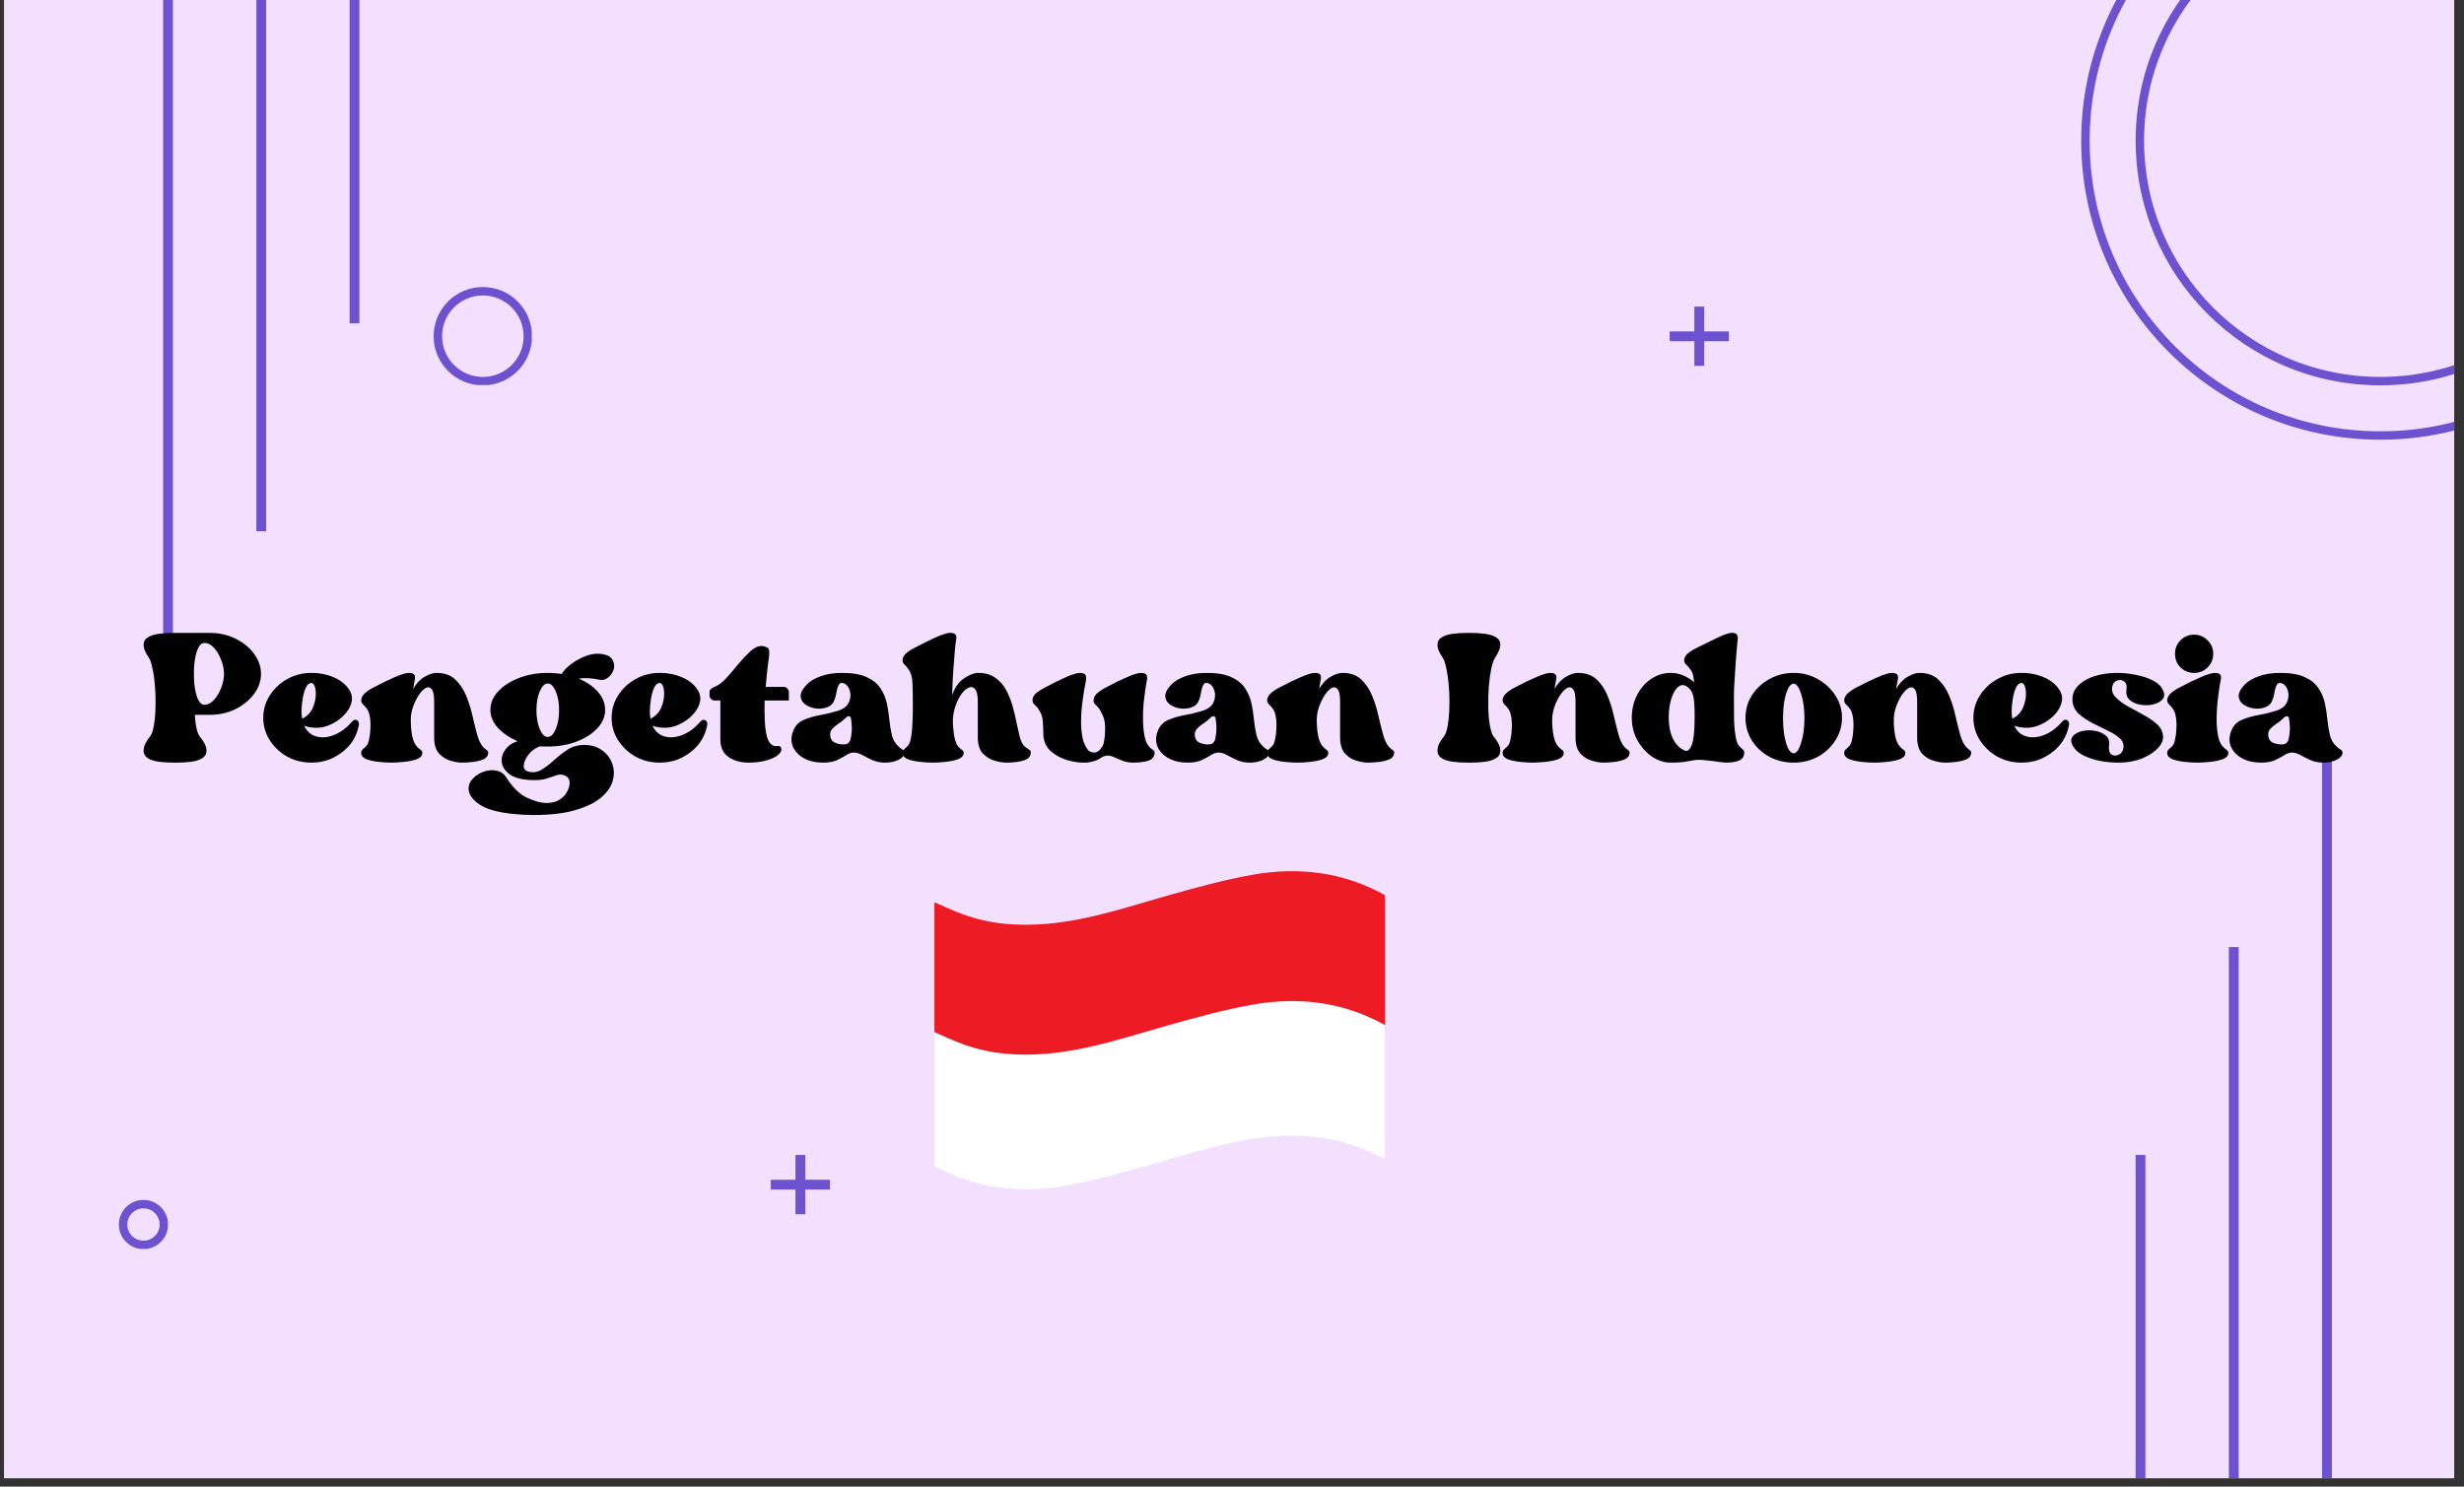 <svg xmlns="http://www.w3.org/2000/svg" xmlns:xlink="http://www.w3.org/1999/xlink" width="290" zoomAndPan="magnify" viewBox="0 0 217.5 131.25" height="175" preserveAspectRatio="xMidYMid meet" version="1.0"><rect x="0" y="0" width="217.5" height="131.25" fill="#333333" stroke="none"/><defs><g/><clipPath id="f0dfccc8a3"><path d="M 0.371 0 L 216.633 0 L 216.633 130.504 L 0.371 130.504 Z M 0.371 0 " clip-rule="nonzero"/></clipPath><clipPath id="773e0cf957"><path d="M 183.711 0 L 216.633 0 L 216.633 38.82 L 183.711 38.82 Z M 183.711 0 " clip-rule="nonzero"/></clipPath><clipPath id="8fd7224e1a"><path d="M 210.113 -13.984 C 195.531 -13.984 183.711 -2.164 183.711 12.418 C 183.711 27 195.531 38.82 210.113 38.82 C 224.699 38.82 236.52 27 236.52 12.418 C 236.52 -2.164 224.699 -13.984 210.113 -13.984 Z M 210.113 -13.984 " clip-rule="nonzero"/></clipPath><clipPath id="dc9b18ea61"><path d="M 188.516 0 L 216.633 0 L 216.633 34.02 L 188.516 34.02 Z M 188.516 0 " clip-rule="nonzero"/></clipPath><clipPath id="c9698518ea"><path d="M 210.113 -9.184 C 198.184 -9.184 188.516 0.488 188.516 12.418 C 188.516 24.348 198.184 34.02 210.113 34.02 C 222.043 34.02 231.715 24.348 231.715 12.418 C 231.715 0.488 222.043 -9.184 210.113 -9.184 Z M 210.113 -9.184 " clip-rule="nonzero"/></clipPath><clipPath id="8a28bf980d"><path d="M 38.277 25.34 L 46.938 25.34 L 46.938 33.996 L 38.277 33.996 Z M 38.277 25.34 " clip-rule="nonzero"/></clipPath><clipPath id="7516e68066"><path d="M 42.621 25.34 C 40.223 25.34 38.277 27.285 38.277 29.684 C 38.277 32.082 40.223 34.023 42.621 34.023 C 45.02 34.023 46.965 32.082 46.965 29.684 C 46.965 27.285 45.02 25.34 42.621 25.34 Z M 42.621 25.34 " clip-rule="nonzero"/></clipPath><clipPath id="c44e25b580"><path d="M 188 101 L 190 101 L 190 130.504 L 188 130.504 Z M 188 101 " clip-rule="nonzero"/></clipPath><clipPath id="5217b99853"><path d="M 196 83 L 198 83 L 198 130.504 L 196 130.504 Z M 196 83 " clip-rule="nonzero"/></clipPath><clipPath id="64c5cb4ec4"><path d="M 204 64 L 206 64 L 206 130.504 L 204 130.504 Z M 204 64 " clip-rule="nonzero"/></clipPath><clipPath id="50113d6743"><path d="M 10.492 105.938 L 14.82 105.938 L 14.82 110.266 L 10.492 110.266 Z M 10.492 105.938 " clip-rule="nonzero"/></clipPath><clipPath id="c268be74d5"><path d="M 12.664 105.938 C 11.465 105.938 10.492 106.91 10.492 108.109 C 10.492 109.309 11.465 110.281 12.664 110.281 C 13.863 110.281 14.836 109.309 14.836 108.109 C 14.836 106.91 13.863 105.938 12.664 105.938 Z M 12.664 105.938 " clip-rule="nonzero"/></clipPath><clipPath id="2eb2e8bb9e"><path d="M 81 76.508 L 122.246 76.508 L 122.246 94 L 81 94 Z M 81 76.508 " clip-rule="nonzero"/></clipPath><clipPath id="eb962c5077"><path d="M 81 88 L 122.246 88 L 122.246 105 L 81 105 Z M 81 88 " clip-rule="nonzero"/></clipPath><clipPath id="baf51fb26f"><path d="M 80.68 79 L 83 79 L 83 121.535 L 80.68 121.535 Z M 80.68 79 " clip-rule="nonzero"/></clipPath></defs><g clip-path="url(#f0dfccc8a3)"><path fill="#ffffff" d="M 0.371 0 L 216.633 0 L 216.633 130.504 L 0.371 130.504 Z M 0.371 0 " fill-opacity="1" fill-rule="nonzero"/><path fill="#f3e0ff" d="M 0.371 0 L 216.633 0 L 216.633 130.504 L 0.371 130.504 Z M 0.371 0 " fill-opacity="1" fill-rule="nonzero"/></g><g clip-path="url(#773e0cf957)"><g clip-path="url(#8fd7224e1a)"><path stroke-linecap="butt" transform="matrix(0.866, 0, 0, 0.866, 183.711, -13.986)" fill="none" stroke-linejoin="miter" d="M 30.494 0.002 C 13.65 0.002 -0 13.652 -0 30.492 C -0 47.332 13.65 60.983 30.494 60.983 C 47.334 60.983 60.985 47.332 60.985 30.492 C 60.985 13.652 47.334 0.002 30.494 0.002 Z M 30.494 0.002 " stroke="#6c52cf" stroke-width="1.722" stroke-opacity="1" stroke-miterlimit="4"/></g></g><g clip-path="url(#dc9b18ea61)"><g clip-path="url(#c9698518ea)"><path stroke-linecap="butt" transform="matrix(0.866, 0, 0, 0.866, 188.514, -9.183)" fill="none" stroke-linejoin="miter" d="M 24.943 -0.001 C 11.167 -0.001 0.002 11.169 0.002 24.946 C 0.002 38.722 11.167 49.892 24.943 49.892 C 38.72 49.892 49.89 38.722 49.89 24.946 C 49.89 11.169 38.72 -0.001 24.943 -0.001 Z M 24.943 -0.001 " stroke="#6c52cf" stroke-width="1.722" stroke-opacity="1" stroke-miterlimit="4"/></g></g><g clip-path="url(#8a28bf980d)"><g clip-path="url(#7516e68066)"><path stroke-linecap="butt" transform="matrix(0.866, 0, 0, 0.866, 38.279, 25.339)" fill="none" stroke-linejoin="miter" d="M 5.015 0.001 C 2.245 0.001 -0.001 2.248 -0.001 5.018 C -0.001 7.787 2.245 10.029 5.015 10.029 C 7.785 10.029 10.031 7.787 10.031 5.018 C 10.031 2.248 7.785 0.001 5.015 0.001 Z M 5.015 0.001 " stroke="#6c52cf" stroke-width="1.722" stroke-opacity="1" stroke-miterlimit="4"/></g></g><path stroke-linecap="butt" transform="matrix(0, 0.866, -0.866, 0, 15.266, -10.6)" fill="none" stroke-linejoin="miter" d="M -0.002 0.501 L 87.599 0.501 " stroke="#6c52cf" stroke-width="1" stroke-opacity="1" stroke-miterlimit="4"/><path stroke-linecap="butt" transform="matrix(0, 0.866, -0.866, 0, 23.496, -28.958)" fill="none" stroke-linejoin="miter" d="M 0.001 0.501 L 87.601 0.501 " stroke="#6c52cf" stroke-width="1" stroke-opacity="1" stroke-miterlimit="4"/><path stroke-linecap="butt" transform="matrix(0, 0.866, -0.866, 0, 31.727, -47.315)" fill="none" stroke-linejoin="miter" d="M -0.002 0.501 L 87.599 0.501 " stroke="#6c52cf" stroke-width="1" stroke-opacity="1" stroke-miterlimit="4"/><g clip-path="url(#c44e25b580)"><path stroke-linecap="butt" transform="matrix(0, 0.866, -0.866, 0, 189.377, 101.97)" fill="none" stroke-linejoin="miter" d="M -0.001 0.499 L 87.599 0.499 " stroke="#6c52cf" stroke-width="1" stroke-opacity="1" stroke-miterlimit="4"/></g><g clip-path="url(#5217b99853)"><path stroke-linecap="butt" transform="matrix(0, 0.866, -0.866, 0, 197.608, 83.612)" fill="none" stroke-linejoin="miter" d="M 0.001 0.499 L 87.602 0.499 " stroke="#6c52cf" stroke-width="1" stroke-opacity="1" stroke-miterlimit="4"/></g><g clip-path="url(#64c5cb4ec4)"><path stroke-linecap="butt" transform="matrix(0, 0.866, -0.866, 0, 205.838, 65.255)" fill="none" stroke-linejoin="miter" d="M -0.001 0.499 L 87.6 0.499 " stroke="#6c52cf" stroke-width="1" stroke-opacity="1" stroke-miterlimit="4"/></g><g clip-path="url(#50113d6743)"><g clip-path="url(#c268be74d5)"><path stroke-linecap="butt" transform="matrix(0.866, 0, 0, 0.866, 10.493, 105.937)" fill="none" stroke-linejoin="miter" d="M 2.508 0.001 C 1.123 0.001 -0.001 1.124 -0.001 2.509 C -0.001 3.894 1.123 5.017 2.508 5.017 C 3.893 5.017 5.016 3.894 5.016 2.509 C 5.016 1.124 3.893 0.001 2.508 0.001 Z M 2.508 0.001 " stroke="#6c52cf" stroke-width="1.722" stroke-opacity="1" stroke-miterlimit="4"/></g></g><path stroke-linecap="butt" transform="matrix(0, 0.866, -0.866, 0, 71.083, 101.97)" fill="none" stroke-linejoin="miter" d="M -0.002 0.502 L 6.039 0.502 " stroke="#6c52cf" stroke-width="1" stroke-opacity="1" stroke-miterlimit="4"/><path stroke-linecap="butt" transform="matrix(0.866, 0, 0, 0.866, 68.039, 104.157)" fill="none" stroke-linejoin="miter" d="M 0.001 0.5 L 6.036 0.5 " stroke="#6c52cf" stroke-width="1" stroke-opacity="1" stroke-miterlimit="4"/><path stroke-linecap="butt" transform="matrix(0, 0.866, -0.866, 0, 150.431, 27.071)" fill="none" stroke-linejoin="miter" d="M -0 0.502 L 6.04 0.502 " stroke="#6c52cf" stroke-width="1" stroke-opacity="1" stroke-miterlimit="4"/><path stroke-linecap="butt" transform="matrix(0.866, 0, 0, 0.866, 147.386, 29.258)" fill="none" stroke-linejoin="miter" d="M 0 0.501 L 6.036 0.501 " stroke="#6c52cf" stroke-width="1" stroke-opacity="1" stroke-miterlimit="4"/><g clip-path="url(#2eb2e8bb9e)"><path fill="#ed1c24" d="M 81.957 79.418 C 82.988 79.863 83.984 80.352 85.023 80.73 C 87.418 81.605 89.906 81.777 92.43 81.559 C 96.199 81.234 99.758 79.992 103.367 78.98 C 105.73 78.32 108.105 77.668 110.516 77.238 C 114.582 76.512 118.523 76.969 122.203 79.004 C 122.547 79.195 122.668 79.406 122.668 79.797 C 122.656 83.449 122.66 87.098 122.66 90.75 C 122.66 90.844 122.648 90.934 122.633 91.102 C 122.469 91.012 122.34 90.945 122.215 90.871 C 119.023 89.109 115.602 88.539 112 88.898 C 108.5 89.242 105.18 90.336 101.82 91.285 C 99.387 91.973 96.941 92.66 94.461 93.141 C 90.227 93.961 86.121 93.531 82.293 91.367 C 82.055 91.234 81.926 91.098 81.926 90.801 C 81.934 87.09 81.93 83.375 81.93 79.664 C 81.93 79.574 81.949 79.484 81.957 79.418 Z M 81.957 79.418 " fill-opacity="1" fill-rule="nonzero"/></g><g clip-path="url(#eb962c5077)"><path fill="#ffffff" d="M 81.957 90.887 C 82.988 91.332 83.984 91.816 85.023 92.199 C 87.418 93.074 89.906 93.242 92.43 93.027 C 96.199 92.699 99.758 91.461 103.367 90.449 C 105.73 89.789 108.105 89.137 110.516 88.707 C 114.582 87.98 118.523 88.438 122.203 90.473 C 122.547 90.664 122.668 90.875 122.668 91.266 C 122.656 94.918 122.66 98.566 122.66 102.219 C 122.66 102.309 122.648 102.398 122.633 102.566 C 122.469 102.48 122.34 102.41 122.215 102.34 C 119.023 100.574 115.602 100.008 112 100.363 C 108.5 100.711 105.18 101.801 101.82 102.754 C 99.387 103.441 96.941 104.129 94.461 104.609 C 90.227 105.43 86.121 105 82.293 102.836 C 82.055 102.703 81.926 102.562 81.926 102.27 C 81.934 98.555 81.93 94.844 81.93 91.129 C 81.93 91.043 81.949 90.953 81.957 90.887 Z M 81.957 90.887 " fill-opacity="1" fill-rule="nonzero"/></g><g clip-path="url(#baf51fb26f)"><path fill="#f3e0ff" d="M 81.09 79.105 L 82.07 79.105 C 82.184 79.105 82.277 79.148 82.359 79.227 C 82.441 79.309 82.48 79.402 82.48 79.52 L 82.48 121.133 C 82.48 121.246 82.441 121.34 82.359 121.422 C 82.277 121.5 82.184 121.543 82.07 121.543 L 81.09 121.543 C 80.977 121.543 80.883 121.5 80.801 121.422 C 80.723 121.34 80.68 121.246 80.68 121.133 L 80.68 79.52 C 80.68 79.402 80.723 79.309 80.801 79.227 C 80.883 79.148 80.977 79.105 81.09 79.105 Z M 81.09 79.105 " fill-opacity="1" fill-rule="nonzero"/></g><g fill="#000000" fill-opacity="1"><g transform="translate(12.679, 68.33)"><g><path d="M 5.812 -12.453 C 6.656 -12.453 7.414 -12.285 8.094 -11.953 C 8.781 -11.617 9.328 -11.176 9.734 -10.625 C 10.148 -10.082 10.359 -9.484 10.359 -8.828 C 10.359 -8.191 10.148 -7.598 9.734 -7.047 C 9.328 -6.504 8.781 -6.062 8.094 -5.719 C 7.414 -5.383 6.656 -5.219 5.812 -5.219 L 4.516 -5.219 C 4.578 -4.227 4.727 -3.582 4.969 -3.281 C 5.102 -3.133 5.234 -2.945 5.359 -2.719 C 5.484 -2.488 5.547 -2.266 5.547 -2.047 C 5.547 -1.766 5.422 -1.547 5.172 -1.391 C 4.922 -1.234 4.594 -1.129 4.188 -1.078 C 3.781 -1.023 3.344 -1 2.875 -1 L 2.672 -1 C 2.211 -1 1.773 -1.023 1.359 -1.078 C 0.953 -1.129 0.625 -1.234 0.375 -1.391 C 0.125 -1.547 0 -1.766 0 -2.047 C 0 -2.266 0.055 -2.488 0.172 -2.719 C 0.297 -2.945 0.422 -3.133 0.547 -3.281 C 0.711 -3.477 0.832 -3.812 0.906 -4.281 C 0.988 -4.758 1.035 -5.301 1.047 -5.906 C 1.066 -6.52 1.051 -7.125 1 -7.719 C 0.957 -8.32 0.883 -8.852 0.781 -9.312 C 0.688 -9.781 0.578 -10.102 0.453 -10.281 C 0.348 -10.426 0.242 -10.602 0.141 -10.812 C 0.047 -11.02 0 -11.219 0 -11.406 C 0 -11.695 0.125 -11.914 0.375 -12.062 C 0.625 -12.219 0.953 -12.32 1.359 -12.375 C 1.773 -12.426 2.211 -12.453 2.672 -12.453 Z M 5.359 -6.109 C 5.66 -6.109 5.941 -6.25 6.203 -6.531 C 6.461 -6.812 6.676 -7.164 6.844 -7.594 C 7.008 -8.02 7.094 -8.43 7.094 -8.828 C 7.094 -9.234 7.008 -9.645 6.844 -10.062 C 6.688 -10.488 6.477 -10.844 6.219 -11.125 C 5.969 -11.414 5.68 -11.562 5.359 -11.562 C 5.117 -11.562 4.922 -11.379 4.766 -11.016 C 4.617 -10.648 4.52 -10.195 4.469 -9.656 C 4.426 -9.113 4.426 -8.566 4.469 -8.016 C 4.52 -7.473 4.617 -7.02 4.766 -6.656 C 4.922 -6.289 5.117 -6.109 5.359 -6.109 Z M 5.359 -6.109 "/></g></g></g><g fill="#000000" fill-opacity="1"><g transform="translate(23.24, 68.33)"><g><path d="M 7.797 -4.578 C 7.961 -4.773 8.117 -4.832 8.266 -4.75 C 8.41 -4.664 8.469 -4.523 8.438 -4.328 L 8.391 -4.109 C 8.254 -3.516 7.988 -2.984 7.594 -2.516 C 7.195 -2.055 6.707 -1.688 6.125 -1.406 C 5.551 -1.133 4.926 -1 4.25 -1 C 3.469 -1 2.754 -1.176 2.109 -1.531 C 1.473 -1.895 0.961 -2.375 0.578 -2.969 C 0.191 -3.57 0 -4.234 0 -4.953 C 0 -5.68 0.191 -6.344 0.578 -6.938 C 0.961 -7.539 1.473 -8.02 2.109 -8.375 C 2.754 -8.738 3.469 -8.922 4.25 -8.922 C 5.008 -8.922 5.703 -8.773 6.328 -8.484 C 6.961 -8.191 7.414 -7.781 7.688 -7.25 C 7.852 -6.914 7.875 -6.562 7.75 -6.188 C 7.633 -5.82 7.414 -5.477 7.094 -5.156 C 6.77 -4.832 6.395 -4.57 5.969 -4.375 C 5.551 -4.176 5.129 -4.078 4.703 -4.078 C 4.504 -4.078 4.305 -4.094 4.109 -4.125 C 3.922 -4.156 3.754 -4.203 3.609 -4.266 C 3.836 -3.766 4.191 -3.445 4.672 -3.312 C 5.148 -3.176 5.672 -3.219 6.234 -3.438 C 6.797 -3.656 7.316 -4.035 7.797 -4.578 Z M 4.25 -8.031 C 4.051 -8.031 3.883 -7.891 3.75 -7.609 C 3.625 -7.328 3.531 -6.988 3.469 -6.594 C 3.406 -6.207 3.375 -5.848 3.375 -5.516 C 3.375 -5.285 3.395 -5.066 3.438 -4.859 C 3.457 -4.891 3.504 -4.922 3.578 -4.953 C 3.93 -5.16 4.188 -5.438 4.344 -5.781 C 4.5 -6.125 4.594 -6.469 4.625 -6.812 C 4.656 -7.156 4.633 -7.441 4.562 -7.672 C 4.488 -7.91 4.383 -8.031 4.25 -8.031 Z M 4.25 -8.031 "/></g></g></g><g fill="#000000" fill-opacity="1"><g transform="translate(31.885, 68.33)"><g><path d="M 6.641 -8.922 C 7.328 -8.922 7.875 -8.734 8.281 -8.359 C 8.688 -7.984 9.008 -7.508 9.25 -6.938 C 9.488 -6.375 9.676 -5.781 9.812 -5.156 C 9.957 -4.531 10.098 -3.969 10.234 -3.469 C 10.379 -2.969 10.555 -2.602 10.766 -2.375 C 10.867 -2.27 10.973 -2.18 11.078 -2.109 C 11.191 -2.035 11.234 -1.93 11.203 -1.797 C 11.172 -1.566 11.023 -1.395 10.766 -1.281 C 10.504 -1.176 10.203 -1.102 9.859 -1.062 C 9.523 -1.02 9.203 -1 8.891 -1 C 8.609 -1 8.27 -1.055 7.875 -1.172 C 7.488 -1.285 7.148 -1.5 6.859 -1.812 C 6.578 -2.133 6.438 -2.609 6.438 -3.234 L 6.438 -6.391 C 6.438 -6.953 6.363 -7.316 6.219 -7.484 C 6.082 -7.66 5.91 -7.695 5.703 -7.594 C 5.504 -7.488 5.301 -7.285 5.094 -6.984 C 4.895 -6.68 4.723 -6.332 4.578 -5.938 C 4.441 -5.539 4.375 -5.148 4.375 -4.766 C 4.375 -4.266 4.414 -3.797 4.5 -3.359 C 4.582 -2.93 4.734 -2.602 4.953 -2.375 C 5.055 -2.27 5.16 -2.18 5.266 -2.109 C 5.367 -2.035 5.41 -1.93 5.391 -1.797 C 5.359 -1.566 5.176 -1.395 4.844 -1.281 C 4.52 -1.176 4.148 -1.102 3.734 -1.062 C 3.316 -1.02 2.953 -1 2.641 -1 C 2.359 -1 2.008 -1.02 1.594 -1.062 C 1.188 -1.102 0.828 -1.176 0.516 -1.281 C 0.203 -1.395 0.031 -1.566 0 -1.797 C -0.008 -1.953 0.023 -2.066 0.109 -2.141 C 0.203 -2.223 0.301 -2.316 0.406 -2.422 C 0.531 -2.523 0.625 -2.723 0.688 -3.016 C 0.758 -3.316 0.801 -3.648 0.812 -4.016 C 0.832 -4.379 0.816 -4.719 0.766 -5.031 C 0.711 -5.352 0.625 -5.594 0.5 -5.75 C 0.395 -5.906 0.281 -6.035 0.156 -6.141 C 0.039 -6.254 -0.008 -6.395 0 -6.562 C 0.031 -6.789 0.16 -7 0.391 -7.188 C 0.629 -7.383 0.906 -7.555 1.219 -7.703 C 1.531 -7.859 1.816 -8.004 2.078 -8.141 C 2.273 -8.234 2.535 -8.352 2.859 -8.5 C 3.191 -8.656 3.508 -8.773 3.812 -8.859 C 4.125 -8.941 4.375 -8.941 4.562 -8.859 C 4.75 -8.773 4.797 -8.551 4.703 -8.188 L 4.578 -7.5 C 4.859 -7.988 5.195 -8.348 5.594 -8.578 C 5.988 -8.805 6.336 -8.922 6.641 -8.922 Z M 6.641 -8.922 "/></g></g></g><g fill="#000000" fill-opacity="1"><g transform="translate(43.29, 68.33)"><g><path d="M 8.281 -2.562 C 8.883 -2.562 9.398 -2.41 9.828 -2.109 C 10.254 -1.816 10.555 -1.43 10.734 -0.953 C 10.922 -0.484 10.945 0.008 10.812 0.531 C 10.688 1.062 10.359 1.562 9.828 2.031 C 9.297 2.5 8.539 2.879 7.562 3.172 C 6.582 3.473 5.32 3.625 3.781 3.625 C 3.238 3.625 2.645 3.594 2 3.531 C 1.363 3.469 0.758 3.359 0.188 3.203 C -0.375 3.047 -0.832 2.82 -1.188 2.531 C -1.645 2.156 -1.891 1.781 -1.922 1.406 C -1.953 1.039 -1.836 0.719 -1.578 0.438 C -1.328 0.156 -1.008 -0.051 -0.625 -0.188 C -0.25 -0.332 0.125 -0.367 0.5 -0.297 C 0.883 -0.234 1.18 -0.035 1.391 0.297 C 1.953 1.18 2.562 1.781 3.219 2.094 C 3.883 2.406 4.461 2.562 4.953 2.562 C 5.441 2.562 5.836 2.457 6.141 2.25 C 6.453 2.039 6.676 1.785 6.812 1.484 C 6.957 1.191 7.016 0.922 6.984 0.672 C 6.953 0.422 6.828 0.25 6.609 0.156 C 6.359 0.039 6.102 0.023 5.844 0.109 C 5.594 0.203 5.281 0.305 4.906 0.422 C 4.539 0.535 4.047 0.57 3.422 0.531 C 2.629 0.477 2.039 0.301 1.656 0 C 1.27 -0.301 1.051 -0.645 1 -1.031 C 0.957 -1.426 1.062 -1.797 1.312 -2.141 C 1.562 -2.492 1.922 -2.742 2.391 -2.891 C 1.68 -3.203 1.102 -3.598 0.656 -4.078 C 0.219 -4.555 0 -5.082 0 -5.656 C 0 -6.258 0.227 -6.805 0.688 -7.297 C 1.145 -7.785 1.754 -8.176 2.516 -8.469 C 3.285 -8.77 4.133 -8.922 5.062 -8.922 C 5.281 -8.922 5.488 -8.91 5.688 -8.891 C 5.895 -8.879 6.098 -8.859 6.297 -8.828 C 6.473 -9.129 6.75 -9.422 7.125 -9.703 C 7.5 -9.984 7.91 -10.211 8.359 -10.391 C 8.805 -10.566 9.227 -10.641 9.625 -10.609 C 10.188 -10.566 10.555 -10.41 10.734 -10.141 C 10.922 -9.867 10.973 -9.578 10.891 -9.266 C 10.805 -8.961 10.641 -8.711 10.391 -8.516 C 10.148 -8.316 9.879 -8.254 9.578 -8.328 C 9.305 -8.391 9.008 -8.43 8.688 -8.453 C 8.375 -8.473 8.07 -8.461 7.781 -8.422 C 8.488 -8.129 9.055 -7.738 9.484 -7.25 C 9.91 -6.77 10.125 -6.238 10.125 -5.656 C 10.125 -5.062 9.895 -4.52 9.438 -4.031 C 8.988 -3.551 8.379 -3.16 7.609 -2.859 C 6.836 -2.566 5.988 -2.422 5.062 -2.422 C 4.957 -2.422 4.844 -2.422 4.719 -2.422 C 4.602 -2.422 4.484 -2.426 4.359 -2.438 C 3.961 -2.289 3.629 -2.047 3.359 -1.703 C 3.098 -1.359 2.957 -1.035 2.938 -0.734 C 2.926 -0.43 3.094 -0.25 3.438 -0.188 C 3.832 -0.102 4.207 -0.176 4.562 -0.406 C 4.926 -0.633 5.289 -0.914 5.656 -1.25 C 6.02 -1.582 6.41 -1.883 6.828 -2.156 C 7.242 -2.426 7.727 -2.562 8.281 -2.562 Z M 5.062 -7.984 C 4.789 -7.984 4.555 -7.754 4.359 -7.297 C 4.16 -6.836 4.062 -6.285 4.062 -5.641 C 4.062 -4.984 4.16 -4.422 4.359 -3.953 C 4.555 -3.492 4.789 -3.266 5.062 -3.266 C 5.332 -3.266 5.566 -3.492 5.766 -3.953 C 5.961 -4.422 6.062 -4.984 6.062 -5.641 C 6.062 -6.285 5.961 -6.836 5.766 -7.297 C 5.566 -7.754 5.332 -7.984 5.062 -7.984 Z M 5.062 -7.984 "/></g></g></g><g fill="#000000" fill-opacity="1"><g transform="translate(53.988, 68.33)"><g><path d="M 7.797 -4.578 C 7.961 -4.773 8.117 -4.832 8.266 -4.75 C 8.41 -4.664 8.469 -4.523 8.438 -4.328 L 8.391 -4.109 C 8.254 -3.516 7.988 -2.984 7.594 -2.516 C 7.195 -2.055 6.707 -1.688 6.125 -1.406 C 5.551 -1.133 4.926 -1 4.25 -1 C 3.469 -1 2.754 -1.176 2.109 -1.531 C 1.473 -1.895 0.961 -2.375 0.578 -2.969 C 0.191 -3.57 0 -4.234 0 -4.953 C 0 -5.68 0.191 -6.344 0.578 -6.938 C 0.961 -7.539 1.473 -8.02 2.109 -8.375 C 2.754 -8.738 3.469 -8.922 4.25 -8.922 C 5.008 -8.922 5.703 -8.773 6.328 -8.484 C 6.961 -8.191 7.414 -7.781 7.688 -7.25 C 7.852 -6.914 7.875 -6.562 7.75 -6.188 C 7.633 -5.82 7.414 -5.477 7.094 -5.156 C 6.77 -4.832 6.395 -4.57 5.969 -4.375 C 5.551 -4.176 5.129 -4.078 4.703 -4.078 C 4.504 -4.078 4.305 -4.094 4.109 -4.125 C 3.922 -4.156 3.754 -4.203 3.609 -4.266 C 3.836 -3.766 4.191 -3.445 4.672 -3.312 C 5.148 -3.176 5.672 -3.219 6.234 -3.438 C 6.797 -3.656 7.316 -4.035 7.797 -4.578 Z M 4.25 -8.031 C 4.051 -8.031 3.883 -7.891 3.75 -7.609 C 3.625 -7.328 3.531 -6.988 3.469 -6.594 C 3.406 -6.207 3.375 -5.848 3.375 -5.516 C 3.375 -5.285 3.395 -5.066 3.438 -4.859 C 3.457 -4.891 3.504 -4.922 3.578 -4.953 C 3.93 -5.16 4.188 -5.438 4.344 -5.781 C 4.5 -6.125 4.594 -6.469 4.625 -6.812 C 4.656 -7.156 4.633 -7.441 4.562 -7.672 C 4.488 -7.91 4.383 -8.031 4.25 -8.031 Z M 4.25 -8.031 "/></g></g></g><g fill="#000000" fill-opacity="1"><g transform="translate(62.633, 68.33)"><g><path d="M 6.547 -7.688 C 6.672 -7.688 6.773 -7.641 6.859 -7.547 C 6.953 -7.461 7 -7.359 7 -7.234 L 7 -6.484 L 4.859 -6.484 C 4.848 -5.891 4.852 -5.316 4.875 -4.766 C 4.895 -4.223 4.953 -3.754 5.047 -3.359 C 5.148 -2.961 5.305 -2.695 5.516 -2.562 C 5.672 -2.469 5.82 -2.438 5.969 -2.469 C 6.125 -2.5 6.234 -2.457 6.297 -2.344 C 6.398 -2.133 6.328 -1.922 6.078 -1.703 C 5.828 -1.492 5.469 -1.32 5 -1.188 C 4.539 -1.062 4.031 -1 3.469 -1 C 2.75 -1 2.148 -1.164 1.672 -1.5 C 1.191 -1.832 0.953 -2.352 0.953 -3.062 L 0.953 -6.484 L 0.438 -6.484 C 0.332 -6.484 0.234 -6.523 0.141 -6.609 C 0.047 -6.703 0 -6.801 0 -6.906 L 0 -7.234 C 0 -7.359 0.047 -7.453 0.141 -7.516 C 0.234 -7.586 0.332 -7.645 0.438 -7.688 C 0.77 -7.812 1.109 -8.062 1.453 -8.438 C 1.805 -8.82 2.16 -9.234 2.516 -9.672 C 2.879 -10.109 3.234 -10.488 3.578 -10.812 C 3.93 -11.133 4.266 -11.297 4.578 -11.297 C 4.734 -11.297 4.898 -11.254 5.078 -11.172 C 5.254 -11.098 5.312 -10.828 5.25 -10.359 C 5.25 -10.336 5.211 -10.066 5.141 -9.547 C 5.078 -9.035 5.016 -8.414 4.953 -7.688 Z M 6.547 -7.688 "/></g></g></g><g fill="#000000" fill-opacity="1"><g transform="translate(69.863, 68.33)"><g><path d="M 4.469 -8.922 C 5.383 -8.922 6.109 -8.797 6.641 -8.547 C 7.18 -8.305 7.586 -7.977 7.859 -7.562 C 8.129 -7.156 8.316 -6.711 8.422 -6.234 C 8.523 -5.754 8.598 -5.27 8.641 -4.781 C 8.691 -4.301 8.766 -3.852 8.859 -3.438 C 8.961 -3.031 9.145 -2.707 9.406 -2.469 C 9.52 -2.344 9.648 -2.238 9.797 -2.156 C 9.941 -2.082 10 -1.961 9.969 -1.797 C 9.938 -1.586 9.754 -1.398 9.422 -1.234 C 9.086 -1.078 8.703 -1 8.266 -1 C 7.867 -1 7.5 -1.07 7.156 -1.219 C 6.82 -1.375 6.52 -1.523 6.25 -1.672 C 5.988 -1.816 5.742 -1.891 5.516 -1.891 C 5.305 -1.891 5.086 -1.816 4.859 -1.672 C 4.629 -1.523 4.348 -1.375 4.016 -1.219 C 3.691 -1.07 3.281 -1 2.781 -1 C 2.145 -1 1.594 -1.125 1.125 -1.375 C 0.664 -1.625 0.336 -1.957 0.141 -2.375 C -0.047 -2.801 -0.047 -3.266 0.141 -3.766 C 0.305 -4.223 0.602 -4.551 1.031 -4.75 C 1.469 -4.945 1.957 -5.094 2.5 -5.188 C 3.051 -5.289 3.57 -5.414 4.062 -5.562 C 4.582 -5.727 4.914 -5.977 5.062 -6.312 C 5.219 -6.656 5.25 -6.992 5.156 -7.328 C 5.062 -7.66 4.898 -7.879 4.672 -7.984 C 4.441 -8.086 4.273 -8.047 4.172 -7.859 C 4.078 -7.68 4.008 -7.457 3.969 -7.188 C 3.926 -6.914 3.863 -6.688 3.781 -6.5 C 3.676 -6.207 3.469 -6.004 3.156 -5.891 C 2.844 -5.773 2.508 -5.738 2.156 -5.781 C 1.801 -5.832 1.492 -5.945 1.234 -6.125 C 0.973 -6.312 0.832 -6.555 0.812 -6.859 C 0.801 -7.172 0.988 -7.523 1.375 -7.922 C 1.656 -8.203 2.055 -8.438 2.578 -8.625 C 3.098 -8.82 3.727 -8.922 4.469 -8.922 Z M 3.422 -3.359 C 3.461 -3.035 3.633 -2.82 3.938 -2.719 C 4.25 -2.613 4.539 -2.582 4.812 -2.625 C 4.938 -2.656 5.031 -2.719 5.094 -2.812 C 5.164 -2.914 5.207 -3 5.219 -3.062 C 5.301 -3.469 5.336 -3.828 5.328 -4.141 C 5.316 -4.461 5.289 -4.723 5.25 -4.922 C 5.227 -5.035 5.164 -5.094 5.062 -5.094 C 4.969 -5.102 4.848 -5.031 4.703 -4.875 C 4.535 -4.707 4.344 -4.555 4.125 -4.422 C 3.914 -4.285 3.738 -4.133 3.594 -3.969 C 3.445 -3.801 3.391 -3.598 3.422 -3.359 Z M 3.422 -3.359 "/></g></g></g><g fill="#000000" fill-opacity="1"><g transform="translate(79.672, 68.33)"><g><path d="M 6.688 -8.922 C 7.281 -8.922 7.773 -8.781 8.172 -8.5 C 8.566 -8.227 8.883 -7.875 9.125 -7.438 C 9.363 -7 9.555 -6.523 9.703 -6.016 C 9.848 -5.504 9.969 -5.004 10.062 -4.516 C 10.164 -4.023 10.266 -3.594 10.359 -3.219 C 10.461 -2.852 10.598 -2.594 10.766 -2.438 C 10.891 -2.332 11.02 -2.238 11.156 -2.156 C 11.289 -2.082 11.344 -1.961 11.312 -1.797 C 11.281 -1.566 11.148 -1.395 10.922 -1.281 C 10.691 -1.176 10.414 -1.102 10.094 -1.062 C 9.781 -1.02 9.473 -1 9.172 -1 C 8.879 -1 8.531 -1.055 8.125 -1.172 C 7.727 -1.285 7.379 -1.5 7.078 -1.812 C 6.785 -2.133 6.641 -2.609 6.641 -3.234 L 6.641 -6.391 C 6.641 -6.953 6.555 -7.32 6.391 -7.5 C 6.223 -7.688 6.02 -7.719 5.781 -7.594 C 5.539 -7.477 5.312 -7.25 5.094 -6.906 C 4.875 -6.562 4.695 -6.141 4.562 -5.641 C 4.438 -5.148 4.406 -4.625 4.469 -4.062 C 4.5 -3.645 4.555 -3.289 4.641 -3 C 4.723 -2.707 4.828 -2.5 4.953 -2.375 C 5.055 -2.27 5.16 -2.18 5.266 -2.109 C 5.367 -2.035 5.41 -1.93 5.391 -1.797 C 5.359 -1.566 5.176 -1.395 4.844 -1.281 C 4.52 -1.176 4.148 -1.102 3.734 -1.062 C 3.316 -1.02 2.953 -1 2.641 -1 C 2.359 -1 2.008 -1.02 1.594 -1.062 C 1.188 -1.102 0.828 -1.176 0.516 -1.281 C 0.203 -1.395 0.031 -1.566 0 -1.797 C -0.008 -1.953 0.023 -2.066 0.109 -2.141 C 0.203 -2.223 0.301 -2.316 0.406 -2.422 C 0.57 -2.566 0.688 -2.844 0.75 -3.25 C 0.82 -3.656 0.863 -4.109 0.875 -4.609 C 0.895 -5.109 0.906 -5.57 0.906 -6 C 0.906 -6.75 0.895 -7.406 0.875 -7.969 C 0.863 -8.531 0.738 -8.961 0.5 -9.266 C 0.395 -9.43 0.281 -9.566 0.156 -9.672 C 0.039 -9.773 -0.008 -9.922 0 -10.109 C 0.031 -10.336 0.16 -10.539 0.391 -10.719 C 0.629 -10.906 0.906 -11.07 1.219 -11.219 C 1.531 -11.375 1.816 -11.52 2.078 -11.656 C 2.273 -11.758 2.535 -11.883 2.859 -12.031 C 3.191 -12.188 3.508 -12.305 3.812 -12.391 C 4.125 -12.484 4.375 -12.484 4.562 -12.391 C 4.75 -12.297 4.797 -12.066 4.703 -11.703 C 4.68 -11.598 4.648 -11.305 4.609 -10.828 C 4.566 -10.348 4.52 -9.766 4.469 -9.078 C 4.426 -8.391 4.395 -7.68 4.375 -6.953 C 4.602 -7.629 4.953 -8.125 5.422 -8.438 C 5.898 -8.758 6.32 -8.922 6.688 -8.922 Z M 6.688 -8.922 "/></g></g></g><g fill="#000000" fill-opacity="1"><g transform="translate(91.145, 68.33)"><g><path d="M 10.328 -2.375 C 10.422 -2.27 10.523 -2.18 10.641 -2.109 C 10.754 -2.035 10.797 -1.93 10.766 -1.797 C 10.723 -1.461 10.508 -1.242 10.125 -1.141 C 9.75 -1.047 9.336 -1 8.891 -1 C 8.555 -1 8.25 -1.051 7.969 -1.156 C 7.688 -1.27 7.438 -1.375 7.219 -1.469 C 7.008 -1.57 6.82 -1.625 6.656 -1.625 C 6.426 -1.625 6.203 -1.547 5.984 -1.391 C 5.766 -1.234 5.457 -1.117 5.062 -1.047 C 4.988 -1.016 4.828 -1 4.578 -1 L 4.5 -1 C 4.039 -1 3.547 -1.078 3.016 -1.234 C 2.484 -1.398 2.02 -1.656 1.625 -2 C 1.227 -2.352 1.004 -2.812 0.953 -3.375 L 0.953 -3.484 C 0.953 -3.828 0.938 -4.211 0.906 -4.641 C 0.875 -5.078 0.738 -5.445 0.5 -5.75 C 0.395 -5.906 0.281 -6.035 0.156 -6.141 C 0.039 -6.242 -0.008 -6.375 0 -6.531 L 0 -6.609 C 0.039 -6.836 0.18 -7.039 0.422 -7.219 C 0.66 -7.395 0.93 -7.555 1.234 -7.703 C 1.535 -7.859 1.816 -8.004 2.078 -8.141 C 2.273 -8.234 2.531 -8.352 2.844 -8.5 C 3.164 -8.656 3.484 -8.773 3.797 -8.859 C 4.109 -8.941 4.352 -8.941 4.531 -8.859 C 4.719 -8.773 4.773 -8.551 4.703 -8.188 C 4.672 -8.051 4.625 -7.801 4.562 -7.438 C 4.5 -7.07 4.438 -6.641 4.375 -6.141 C 4.312 -5.648 4.281 -5.141 4.281 -4.609 C 4.281 -4.086 4.328 -3.598 4.422 -3.141 C 4.523 -2.691 4.703 -2.328 4.953 -2.047 C 5.098 -1.941 5.266 -1.891 5.453 -1.891 C 5.711 -1.891 5.957 -2.082 6.188 -2.469 C 6.258 -2.602 6.312 -2.805 6.344 -3.078 C 6.383 -3.348 6.406 -3.645 6.406 -3.969 L 6.406 -4.125 C 6.395 -4.539 6.328 -4.883 6.203 -5.156 C 6.078 -5.426 5.973 -5.625 5.891 -5.75 C 5.773 -5.906 5.656 -6.035 5.531 -6.141 C 5.414 -6.254 5.367 -6.395 5.391 -6.562 C 5.41 -6.789 5.539 -7 5.781 -7.188 C 6.02 -7.383 6.297 -7.555 6.609 -7.703 C 6.922 -7.859 7.203 -8.004 7.453 -8.141 C 7.648 -8.234 7.91 -8.352 8.234 -8.5 C 8.555 -8.656 8.875 -8.773 9.188 -8.859 C 9.5 -8.941 9.742 -8.941 9.922 -8.859 C 10.109 -8.773 10.16 -8.551 10.078 -8.188 C 10.047 -8.051 10.004 -7.801 9.953 -7.438 C 9.898 -7.07 9.848 -6.648 9.797 -6.172 C 9.754 -5.691 9.738 -5.203 9.75 -4.703 C 9.758 -4.203 9.805 -3.738 9.891 -3.312 C 9.973 -2.895 10.117 -2.582 10.328 -2.375 Z M 10.328 -2.375 "/></g></g></g><g fill="#000000" fill-opacity="1"><g transform="translate(102.048, 68.33)"><g><path d="M 4.469 -8.922 C 5.383 -8.922 6.109 -8.797 6.641 -8.547 C 7.18 -8.305 7.586 -7.977 7.859 -7.562 C 8.129 -7.156 8.316 -6.711 8.422 -6.234 C 8.523 -5.754 8.598 -5.27 8.641 -4.781 C 8.691 -4.301 8.766 -3.852 8.859 -3.438 C 8.961 -3.031 9.145 -2.707 9.406 -2.469 C 9.52 -2.344 9.648 -2.238 9.797 -2.156 C 9.941 -2.082 10 -1.961 9.969 -1.797 C 9.938 -1.586 9.754 -1.398 9.422 -1.234 C 9.086 -1.078 8.703 -1 8.266 -1 C 7.867 -1 7.5 -1.07 7.156 -1.219 C 6.82 -1.375 6.52 -1.523 6.25 -1.672 C 5.988 -1.816 5.742 -1.891 5.516 -1.891 C 5.305 -1.891 5.086 -1.816 4.859 -1.672 C 4.629 -1.523 4.348 -1.375 4.016 -1.219 C 3.691 -1.07 3.281 -1 2.781 -1 C 2.145 -1 1.594 -1.125 1.125 -1.375 C 0.664 -1.625 0.336 -1.957 0.141 -2.375 C -0.047 -2.801 -0.047 -3.266 0.141 -3.766 C 0.305 -4.223 0.602 -4.551 1.031 -4.75 C 1.469 -4.945 1.957 -5.094 2.5 -5.188 C 3.051 -5.289 3.57 -5.414 4.062 -5.562 C 4.582 -5.727 4.914 -5.977 5.062 -6.312 C 5.219 -6.656 5.25 -6.992 5.156 -7.328 C 5.062 -7.66 4.898 -7.879 4.672 -7.984 C 4.441 -8.086 4.273 -8.047 4.172 -7.859 C 4.078 -7.68 4.008 -7.457 3.969 -7.188 C 3.926 -6.914 3.863 -6.688 3.781 -6.5 C 3.676 -6.207 3.469 -6.004 3.156 -5.891 C 2.844 -5.773 2.508 -5.738 2.156 -5.781 C 1.801 -5.832 1.492 -5.945 1.234 -6.125 C 0.973 -6.312 0.832 -6.555 0.812 -6.859 C 0.801 -7.172 0.988 -7.523 1.375 -7.922 C 1.656 -8.203 2.055 -8.438 2.578 -8.625 C 3.098 -8.82 3.727 -8.922 4.469 -8.922 Z M 3.422 -3.359 C 3.461 -3.035 3.633 -2.82 3.938 -2.719 C 4.25 -2.613 4.539 -2.582 4.812 -2.625 C 4.938 -2.656 5.031 -2.719 5.094 -2.812 C 5.164 -2.914 5.207 -3 5.219 -3.062 C 5.301 -3.469 5.336 -3.828 5.328 -4.141 C 5.316 -4.461 5.289 -4.723 5.25 -4.922 C 5.227 -5.035 5.164 -5.094 5.062 -5.094 C 4.969 -5.102 4.848 -5.031 4.703 -4.875 C 4.535 -4.707 4.344 -4.555 4.125 -4.422 C 3.914 -4.285 3.738 -4.133 3.594 -3.969 C 3.445 -3.801 3.391 -3.598 3.422 -3.359 Z M 3.422 -3.359 "/></g></g></g><g fill="#000000" fill-opacity="1"><g transform="translate(111.856, 68.33)"><g><path d="M 6.641 -8.922 C 7.328 -8.922 7.875 -8.734 8.281 -8.359 C 8.688 -7.984 9.008 -7.508 9.25 -6.938 C 9.488 -6.375 9.676 -5.781 9.812 -5.156 C 9.957 -4.531 10.098 -3.969 10.234 -3.469 C 10.379 -2.969 10.555 -2.602 10.766 -2.375 C 10.867 -2.27 10.973 -2.18 11.078 -2.109 C 11.191 -2.035 11.234 -1.93 11.203 -1.797 C 11.172 -1.566 11.023 -1.395 10.766 -1.281 C 10.504 -1.176 10.203 -1.102 9.859 -1.062 C 9.523 -1.02 9.203 -1 8.891 -1 C 8.609 -1 8.27 -1.055 7.875 -1.172 C 7.488 -1.285 7.148 -1.5 6.859 -1.812 C 6.578 -2.133 6.438 -2.609 6.438 -3.234 L 6.438 -6.391 C 6.438 -6.953 6.363 -7.316 6.219 -7.484 C 6.082 -7.66 5.91 -7.695 5.703 -7.594 C 5.504 -7.488 5.301 -7.285 5.094 -6.984 C 4.895 -6.68 4.723 -6.332 4.578 -5.938 C 4.441 -5.539 4.375 -5.148 4.375 -4.766 C 4.375 -4.266 4.414 -3.797 4.5 -3.359 C 4.582 -2.93 4.734 -2.602 4.953 -2.375 C 5.055 -2.27 5.16 -2.18 5.266 -2.109 C 5.367 -2.035 5.41 -1.93 5.391 -1.797 C 5.359 -1.566 5.176 -1.395 4.844 -1.281 C 4.52 -1.176 4.148 -1.102 3.734 -1.062 C 3.316 -1.02 2.953 -1 2.641 -1 C 2.359 -1 2.008 -1.02 1.594 -1.062 C 1.188 -1.102 0.828 -1.176 0.516 -1.281 C 0.203 -1.395 0.031 -1.566 0 -1.797 C -0.008 -1.953 0.023 -2.066 0.109 -2.141 C 0.203 -2.223 0.301 -2.316 0.406 -2.422 C 0.531 -2.523 0.625 -2.723 0.688 -3.016 C 0.758 -3.316 0.801 -3.648 0.812 -4.016 C 0.832 -4.379 0.816 -4.719 0.766 -5.031 C 0.711 -5.352 0.625 -5.594 0.5 -5.75 C 0.395 -5.906 0.281 -6.035 0.156 -6.141 C 0.039 -6.254 -0.008 -6.395 0 -6.562 C 0.031 -6.789 0.16 -7 0.391 -7.188 C 0.629 -7.383 0.906 -7.555 1.219 -7.703 C 1.531 -7.859 1.816 -8.004 2.078 -8.141 C 2.273 -8.234 2.535 -8.352 2.859 -8.5 C 3.191 -8.656 3.508 -8.773 3.812 -8.859 C 4.125 -8.941 4.375 -8.941 4.562 -8.859 C 4.75 -8.773 4.797 -8.551 4.703 -8.188 L 4.578 -7.5 C 4.859 -7.988 5.195 -8.348 5.594 -8.578 C 5.988 -8.805 6.336 -8.922 6.641 -8.922 Z M 6.641 -8.922 "/></g></g></g><g fill="#000000" fill-opacity="1"><g transform="translate(123.261, 68.33)"><g/></g></g><g fill="#000000" fill-opacity="1"><g transform="translate(126.888, 68.33)"><g><path d="M 5.547 -11.406 C 5.547 -11.219 5.492 -11.02 5.391 -10.812 C 5.297 -10.602 5.195 -10.426 5.094 -10.281 C 4.969 -10.102 4.852 -9.781 4.75 -9.312 C 4.656 -8.852 4.582 -8.32 4.531 -7.719 C 4.488 -7.125 4.473 -6.52 4.484 -5.906 C 4.492 -5.301 4.539 -4.758 4.625 -4.281 C 4.707 -3.812 4.82 -3.477 4.969 -3.281 C 5.102 -3.133 5.234 -2.945 5.359 -2.719 C 5.484 -2.488 5.547 -2.266 5.547 -2.047 C 5.547 -1.766 5.422 -1.547 5.172 -1.391 C 4.922 -1.234 4.594 -1.129 4.188 -1.078 C 3.781 -1.023 3.344 -1 2.875 -1 L 2.672 -1 C 2.211 -1 1.773 -1.023 1.359 -1.078 C 0.953 -1.129 0.625 -1.234 0.375 -1.391 C 0.125 -1.547 0 -1.766 0 -2.047 C 0 -2.266 0.055 -2.488 0.172 -2.719 C 0.297 -2.945 0.422 -3.133 0.547 -3.281 C 0.711 -3.477 0.832 -3.812 0.906 -4.281 C 0.988 -4.758 1.035 -5.301 1.047 -5.906 C 1.066 -6.52 1.051 -7.125 1 -7.719 C 0.957 -8.32 0.883 -8.852 0.781 -9.312 C 0.688 -9.781 0.578 -10.102 0.453 -10.281 C 0.348 -10.426 0.242 -10.602 0.141 -10.812 C 0.047 -11.02 0 -11.219 0 -11.406 C 0 -11.695 0.125 -11.914 0.375 -12.062 C 0.625 -12.219 0.953 -12.32 1.359 -12.375 C 1.773 -12.426 2.211 -12.453 2.672 -12.453 L 2.875 -12.453 C 3.344 -12.453 3.781 -12.426 4.188 -12.375 C 4.594 -12.32 4.922 -12.219 5.172 -12.062 C 5.422 -11.914 5.547 -11.695 5.547 -11.406 Z M 5.547 -11.406 "/></g></g></g><g fill="#000000" fill-opacity="1"><g transform="translate(132.636, 68.33)"><g><path d="M 6.641 -8.922 C 7.328 -8.922 7.875 -8.734 8.281 -8.359 C 8.688 -7.984 9.008 -7.508 9.25 -6.938 C 9.488 -6.375 9.676 -5.781 9.812 -5.156 C 9.957 -4.531 10.098 -3.969 10.234 -3.469 C 10.379 -2.969 10.555 -2.602 10.766 -2.375 C 10.867 -2.27 10.973 -2.18 11.078 -2.109 C 11.191 -2.035 11.234 -1.93 11.203 -1.797 C 11.172 -1.566 11.023 -1.395 10.766 -1.281 C 10.504 -1.176 10.203 -1.102 9.859 -1.062 C 9.523 -1.02 9.203 -1 8.891 -1 C 8.609 -1 8.27 -1.055 7.875 -1.172 C 7.488 -1.285 7.148 -1.5 6.859 -1.812 C 6.578 -2.133 6.438 -2.609 6.438 -3.234 L 6.438 -6.391 C 6.438 -6.953 6.363 -7.316 6.219 -7.484 C 6.082 -7.66 5.91 -7.695 5.703 -7.594 C 5.504 -7.488 5.301 -7.285 5.094 -6.984 C 4.895 -6.68 4.723 -6.332 4.578 -5.938 C 4.441 -5.539 4.375 -5.148 4.375 -4.766 C 4.375 -4.266 4.414 -3.797 4.5 -3.359 C 4.582 -2.93 4.734 -2.602 4.953 -2.375 C 5.055 -2.27 5.16 -2.18 5.266 -2.109 C 5.367 -2.035 5.41 -1.93 5.391 -1.797 C 5.359 -1.566 5.176 -1.395 4.844 -1.281 C 4.52 -1.176 4.148 -1.102 3.734 -1.062 C 3.316 -1.02 2.953 -1 2.641 -1 C 2.359 -1 2.008 -1.02 1.594 -1.062 C 1.188 -1.102 0.828 -1.176 0.516 -1.281 C 0.203 -1.395 0.031 -1.566 0 -1.797 C -0.008 -1.953 0.023 -2.066 0.109 -2.141 C 0.203 -2.223 0.301 -2.316 0.406 -2.422 C 0.531 -2.523 0.625 -2.723 0.688 -3.016 C 0.758 -3.316 0.801 -3.648 0.812 -4.016 C 0.832 -4.379 0.816 -4.719 0.766 -5.031 C 0.711 -5.352 0.625 -5.594 0.5 -5.75 C 0.395 -5.906 0.281 -6.035 0.156 -6.141 C 0.039 -6.254 -0.008 -6.395 0 -6.562 C 0.031 -6.789 0.16 -7 0.391 -7.188 C 0.629 -7.383 0.906 -7.555 1.219 -7.703 C 1.531 -7.859 1.816 -8.004 2.078 -8.141 C 2.273 -8.234 2.535 -8.352 2.859 -8.5 C 3.191 -8.656 3.508 -8.773 3.812 -8.859 C 4.125 -8.941 4.375 -8.941 4.562 -8.859 C 4.75 -8.773 4.797 -8.551 4.703 -8.188 L 4.578 -7.5 C 4.859 -7.988 5.195 -8.348 5.594 -8.578 C 5.988 -8.805 6.336 -8.922 6.641 -8.922 Z M 6.641 -8.922 "/></g></g></g><g fill="#000000" fill-opacity="1"><g transform="translate(144.041, 68.33)"><g><path d="M 9.516 -2.422 C 9.617 -2.316 9.719 -2.223 9.812 -2.141 C 9.906 -2.066 9.941 -1.953 9.922 -1.797 C 9.879 -1.461 9.691 -1.242 9.359 -1.141 C 9.035 -1.047 8.695 -1 8.344 -1 C 8.238 -1 8.023 -1.02 7.703 -1.062 C 7.391 -1.113 7.062 -1.156 6.719 -1.188 C 6.375 -1.227 6.102 -1.25 5.906 -1.25 C 5.727 -1.25 5.539 -1.227 5.344 -1.188 C 5.145 -1.156 4.898 -1.113 4.609 -1.062 C 4.316 -1.02 3.922 -1 3.422 -1 C 2.859 -1 2.312 -1.176 1.781 -1.531 C 1.258 -1.895 0.832 -2.375 0.5 -2.969 C 0.164 -3.57 0 -4.234 0 -4.953 C 0 -5.68 0.148 -6.344 0.453 -6.938 C 0.754 -7.539 1.164 -8.02 1.688 -8.375 C 2.219 -8.738 2.797 -8.922 3.422 -8.922 C 3.816 -8.922 4.188 -8.848 4.531 -8.703 C 4.883 -8.555 5.207 -8.352 5.5 -8.094 C 5.477 -8.344 5.445 -8.555 5.406 -8.734 C 5.363 -8.922 5.273 -9.098 5.141 -9.266 C 5.023 -9.43 4.906 -9.566 4.781 -9.672 C 4.664 -9.773 4.613 -9.922 4.625 -10.109 C 4.656 -10.336 4.797 -10.539 5.047 -10.719 C 5.297 -10.906 5.582 -11.07 5.906 -11.219 C 6.238 -11.375 6.535 -11.52 6.797 -11.656 C 6.992 -11.758 7.25 -11.883 7.562 -12.031 C 7.875 -12.188 8.176 -12.305 8.469 -12.391 C 8.77 -12.484 9.004 -12.484 9.172 -12.391 C 9.348 -12.297 9.398 -12.066 9.328 -11.703 C 9.316 -11.566 9.281 -11.156 9.219 -10.469 C 9.164 -9.781 9.113 -8.988 9.062 -8.094 C 9.039 -7.812 9.023 -7.488 9.016 -7.125 C 9.016 -6.77 9.016 -6.395 9.016 -6 C 9.016 -5.57 9.02 -5.109 9.031 -4.609 C 9.051 -4.109 9.098 -3.656 9.172 -3.25 C 9.242 -2.844 9.359 -2.566 9.516 -2.422 Z M 4.625 -2.078 C 4.883 -1.953 5.102 -2.102 5.281 -2.531 C 5.457 -2.957 5.547 -3.797 5.547 -5.047 C 5.547 -5.816 5.516 -6.383 5.453 -6.75 C 5.391 -7.113 5.254 -7.391 5.047 -7.578 C 4.766 -7.836 4.504 -7.91 4.266 -7.797 C 4.023 -7.68 3.82 -7.441 3.656 -7.078 C 3.488 -6.723 3.375 -6.301 3.312 -5.812 C 3.25 -5.332 3.242 -4.836 3.297 -4.328 C 3.348 -3.828 3.484 -3.375 3.703 -2.969 C 3.922 -2.57 4.227 -2.273 4.625 -2.078 Z M 4.625 -2.078 "/></g></g></g><g fill="#000000" fill-opacity="1"><g transform="translate(154.078, 68.33)"><g><path d="M 4.25 -8.922 C 5.031 -8.922 5.738 -8.738 6.375 -8.375 C 7.02 -8.02 7.535 -7.539 7.922 -6.938 C 8.316 -6.344 8.516 -5.68 8.516 -4.953 C 8.516 -4.223 8.316 -3.555 7.922 -2.953 C 7.535 -2.348 7.02 -1.867 6.375 -1.516 C 5.738 -1.172 5.031 -1 4.25 -1 C 3.469 -1 2.754 -1.172 2.109 -1.516 C 1.461 -1.867 0.945 -2.348 0.562 -2.953 C 0.188 -3.555 0 -4.223 0 -4.953 C 0 -5.68 0.188 -6.344 0.562 -6.938 C 0.945 -7.539 1.461 -8.02 2.109 -8.375 C 2.754 -8.738 3.469 -8.922 4.25 -8.922 Z M 4.25 -1.828 C 4.5 -1.828 4.719 -2.129 4.906 -2.734 C 5.102 -3.348 5.203 -4.07 5.203 -4.906 C 5.203 -5.758 5.102 -6.484 4.906 -7.078 C 4.719 -7.672 4.5 -7.969 4.25 -7.969 C 3.988 -7.969 3.766 -7.672 3.578 -7.078 C 3.398 -6.484 3.312 -5.758 3.312 -4.906 C 3.312 -4.07 3.398 -3.348 3.578 -2.734 C 3.766 -2.129 3.988 -1.828 4.25 -1.828 Z M 4.25 -1.828 "/></g></g></g><g fill="#000000" fill-opacity="1"><g transform="translate(162.791, 68.33)"><g><path d="M 6.641 -8.922 C 7.328 -8.922 7.875 -8.734 8.281 -8.359 C 8.688 -7.984 9.008 -7.508 9.25 -6.938 C 9.488 -6.375 9.676 -5.781 9.812 -5.156 C 9.957 -4.531 10.098 -3.969 10.234 -3.469 C 10.379 -2.969 10.555 -2.602 10.766 -2.375 C 10.867 -2.27 10.973 -2.18 11.078 -2.109 C 11.191 -2.035 11.234 -1.93 11.203 -1.797 C 11.172 -1.566 11.023 -1.395 10.766 -1.281 C 10.504 -1.176 10.203 -1.102 9.859 -1.062 C 9.523 -1.02 9.203 -1 8.891 -1 C 8.609 -1 8.27 -1.055 7.875 -1.172 C 7.488 -1.285 7.148 -1.5 6.859 -1.812 C 6.578 -2.133 6.438 -2.609 6.438 -3.234 L 6.438 -6.391 C 6.438 -6.953 6.363 -7.316 6.219 -7.484 C 6.082 -7.66 5.91 -7.695 5.703 -7.594 C 5.504 -7.488 5.301 -7.285 5.094 -6.984 C 4.895 -6.68 4.723 -6.332 4.578 -5.938 C 4.441 -5.539 4.375 -5.148 4.375 -4.766 C 4.375 -4.266 4.414 -3.797 4.5 -3.359 C 4.582 -2.93 4.734 -2.602 4.953 -2.375 C 5.055 -2.27 5.16 -2.18 5.266 -2.109 C 5.367 -2.035 5.41 -1.93 5.391 -1.797 C 5.359 -1.566 5.176 -1.395 4.844 -1.281 C 4.52 -1.176 4.148 -1.102 3.734 -1.062 C 3.316 -1.02 2.953 -1 2.641 -1 C 2.359 -1 2.008 -1.02 1.594 -1.062 C 1.188 -1.102 0.828 -1.176 0.516 -1.281 C 0.203 -1.395 0.031 -1.566 0 -1.797 C -0.008 -1.953 0.023 -2.066 0.109 -2.141 C 0.203 -2.223 0.301 -2.316 0.406 -2.422 C 0.531 -2.523 0.625 -2.723 0.688 -3.016 C 0.758 -3.316 0.801 -3.648 0.812 -4.016 C 0.832 -4.379 0.816 -4.719 0.766 -5.031 C 0.711 -5.352 0.625 -5.594 0.5 -5.75 C 0.395 -5.906 0.281 -6.035 0.156 -6.141 C 0.039 -6.254 -0.008 -6.395 0 -6.562 C 0.031 -6.789 0.16 -7 0.391 -7.188 C 0.629 -7.383 0.906 -7.555 1.219 -7.703 C 1.531 -7.859 1.816 -8.004 2.078 -8.141 C 2.273 -8.234 2.535 -8.352 2.859 -8.5 C 3.191 -8.656 3.508 -8.773 3.812 -8.859 C 4.125 -8.941 4.375 -8.941 4.562 -8.859 C 4.75 -8.773 4.797 -8.551 4.703 -8.188 L 4.578 -7.5 C 4.859 -7.988 5.195 -8.348 5.594 -8.578 C 5.988 -8.805 6.336 -8.922 6.641 -8.922 Z M 6.641 -8.922 "/></g></g></g><g fill="#000000" fill-opacity="1"><g transform="translate(174.196, 68.33)"><g><path d="M 7.797 -4.578 C 7.961 -4.773 8.117 -4.832 8.266 -4.75 C 8.41 -4.664 8.469 -4.523 8.438 -4.328 L 8.391 -4.109 C 8.254 -3.516 7.988 -2.984 7.594 -2.516 C 7.195 -2.055 6.707 -1.688 6.125 -1.406 C 5.551 -1.133 4.926 -1 4.25 -1 C 3.469 -1 2.754 -1.176 2.109 -1.531 C 1.473 -1.895 0.961 -2.375 0.578 -2.969 C 0.191 -3.57 0 -4.234 0 -4.953 C 0 -5.68 0.191 -6.344 0.578 -6.938 C 0.961 -7.539 1.473 -8.02 2.109 -8.375 C 2.754 -8.738 3.469 -8.922 4.25 -8.922 C 5.008 -8.922 5.703 -8.773 6.328 -8.484 C 6.961 -8.191 7.414 -7.781 7.688 -7.25 C 7.852 -6.914 7.875 -6.562 7.75 -6.188 C 7.633 -5.82 7.414 -5.477 7.094 -5.156 C 6.77 -4.832 6.395 -4.57 5.969 -4.375 C 5.551 -4.176 5.129 -4.078 4.703 -4.078 C 4.504 -4.078 4.305 -4.094 4.109 -4.125 C 3.922 -4.156 3.754 -4.203 3.609 -4.266 C 3.836 -3.766 4.191 -3.445 4.672 -3.312 C 5.148 -3.176 5.672 -3.219 6.234 -3.438 C 6.797 -3.656 7.316 -4.035 7.797 -4.578 Z M 4.25 -8.031 C 4.051 -8.031 3.883 -7.891 3.75 -7.609 C 3.625 -7.328 3.531 -6.988 3.469 -6.594 C 3.406 -6.207 3.375 -5.848 3.375 -5.516 C 3.375 -5.285 3.395 -5.066 3.438 -4.859 C 3.457 -4.891 3.504 -4.922 3.578 -4.953 C 3.93 -5.16 4.188 -5.438 4.344 -5.781 C 4.5 -6.125 4.594 -6.469 4.625 -6.812 C 4.656 -7.156 4.633 -7.441 4.562 -7.672 C 4.488 -7.91 4.383 -8.031 4.25 -8.031 Z M 4.25 -8.031 "/></g></g></g><g fill="#000000" fill-opacity="1"><g transform="translate(182.841, 68.33)"><g><path d="M 8.078 -7.422 C 8.242 -7.078 8.234 -6.801 8.047 -6.594 C 7.867 -6.383 7.598 -6.234 7.234 -6.141 C 6.879 -6.055 6.508 -6.047 6.125 -6.109 C 5.738 -6.172 5.422 -6.305 5.172 -6.516 C 4.922 -6.723 4.816 -7.016 4.859 -7.391 C 4.922 -7.785 4.852 -8.047 4.656 -8.172 C 4.469 -8.305 4.266 -8.332 4.047 -8.25 C 3.828 -8.176 3.688 -8.02 3.625 -7.781 C 3.531 -7.414 3.613 -7.094 3.875 -6.812 C 4.133 -6.531 4.477 -6.266 4.906 -6.016 C 5.344 -5.773 5.789 -5.531 6.25 -5.281 C 6.707 -5.039 7.109 -4.773 7.453 -4.484 C 7.805 -4.203 8.016 -3.863 8.078 -3.469 C 8.148 -3.07 8.008 -2.68 7.656 -2.297 C 7.312 -1.922 6.832 -1.609 6.219 -1.359 C 5.602 -1.117 4.922 -1 4.172 -1 L 4.125 -1 C 3.594 -1 3.051 -1.051 2.5 -1.156 C 1.945 -1.27 1.457 -1.438 1.031 -1.656 C 0.602 -1.875 0.297 -2.16 0.109 -2.516 C -0.055 -2.848 -0.051 -3.117 0.125 -3.328 C 0.312 -3.547 0.582 -3.695 0.938 -3.781 C 1.301 -3.863 1.676 -3.875 2.062 -3.812 C 2.445 -3.75 2.766 -3.613 3.016 -3.406 C 3.273 -3.207 3.379 -2.914 3.328 -2.531 C 3.285 -2.133 3.348 -1.867 3.516 -1.734 C 3.691 -1.609 3.891 -1.586 4.109 -1.672 C 4.336 -1.754 4.488 -1.91 4.562 -2.141 C 4.664 -2.504 4.594 -2.816 4.344 -3.078 C 4.094 -3.336 3.742 -3.57 3.297 -3.781 C 2.859 -4 2.406 -4.223 1.938 -4.453 C 1.469 -4.691 1.055 -4.961 0.703 -5.266 C 0.359 -5.566 0.16 -5.93 0.109 -6.359 C 0.047 -6.891 0.188 -7.344 0.531 -7.719 C 0.875 -8.102 1.352 -8.398 1.969 -8.609 C 2.582 -8.816 3.266 -8.922 4.016 -8.922 L 4.062 -8.922 C 4.594 -8.922 5.133 -8.863 5.688 -8.75 C 6.25 -8.645 6.742 -8.484 7.172 -8.266 C 7.609 -8.047 7.91 -7.766 8.078 -7.422 Z M 8.078 -7.422 "/></g></g></g><g fill="#000000" fill-opacity="1"><g transform="translate(191.303, 68.33)"><g><path d="M 2.375 -8.922 C 1.906 -8.922 1.504 -9.082 1.172 -9.406 C 0.848 -9.738 0.688 -10.141 0.688 -10.609 C 0.688 -11.078 0.848 -11.473 1.172 -11.797 C 1.504 -12.129 1.906 -12.297 2.375 -12.297 C 2.844 -12.297 3.238 -12.129 3.562 -11.797 C 3.895 -11.473 4.062 -11.078 4.062 -10.609 C 4.062 -10.141 3.895 -9.738 3.562 -9.406 C 3.238 -9.082 2.844 -8.922 2.375 -8.922 Z M 4.703 -8.188 C 4.672 -8.051 4.629 -7.801 4.578 -7.438 C 4.523 -7.07 4.473 -6.648 4.422 -6.172 C 4.379 -5.691 4.359 -5.203 4.359 -4.703 C 4.367 -4.203 4.414 -3.738 4.5 -3.312 C 4.582 -2.895 4.734 -2.582 4.953 -2.375 C 5.055 -2.27 5.16 -2.18 5.266 -2.109 C 5.367 -2.035 5.41 -1.93 5.391 -1.797 C 5.359 -1.566 5.176 -1.395 4.844 -1.281 C 4.52 -1.176 4.148 -1.102 3.734 -1.062 C 3.316 -1.02 2.953 -1 2.641 -1 C 2.359 -1 2.008 -1.02 1.594 -1.062 C 1.188 -1.102 0.828 -1.176 0.516 -1.281 C 0.203 -1.395 0.031 -1.566 0 -1.797 C -0.008 -1.953 0.023 -2.066 0.109 -2.141 C 0.203 -2.223 0.301 -2.316 0.406 -2.422 C 0.531 -2.523 0.625 -2.723 0.688 -3.016 C 0.758 -3.316 0.801 -3.648 0.812 -4.016 C 0.832 -4.379 0.816 -4.719 0.766 -5.031 C 0.711 -5.352 0.625 -5.594 0.5 -5.75 C 0.395 -5.906 0.281 -6.035 0.156 -6.141 C 0.039 -6.254 -0.008 -6.395 0 -6.562 C 0.031 -6.789 0.16 -7 0.391 -7.188 C 0.629 -7.383 0.906 -7.555 1.219 -7.703 C 1.531 -7.859 1.816 -8.004 2.078 -8.141 C 2.273 -8.234 2.535 -8.352 2.859 -8.5 C 3.191 -8.656 3.508 -8.773 3.812 -8.859 C 4.125 -8.941 4.375 -8.941 4.562 -8.859 C 4.75 -8.773 4.797 -8.551 4.703 -8.188 Z M 4.703 -8.188 "/></g></g></g><g fill="#000000" fill-opacity="1"><g transform="translate(196.801, 68.33)"><g><path d="M 4.469 -8.922 C 5.383 -8.922 6.109 -8.797 6.641 -8.547 C 7.18 -8.305 7.586 -7.977 7.859 -7.562 C 8.129 -7.156 8.316 -6.711 8.422 -6.234 C 8.523 -5.754 8.598 -5.27 8.641 -4.781 C 8.691 -4.301 8.766 -3.852 8.859 -3.438 C 8.961 -3.031 9.145 -2.707 9.406 -2.469 C 9.52 -2.344 9.648 -2.238 9.797 -2.156 C 9.941 -2.082 10 -1.961 9.969 -1.797 C 9.938 -1.586 9.754 -1.398 9.422 -1.234 C 9.086 -1.078 8.703 -1 8.266 -1 C 7.867 -1 7.5 -1.07 7.156 -1.219 C 6.82 -1.375 6.52 -1.523 6.25 -1.672 C 5.988 -1.816 5.742 -1.891 5.516 -1.891 C 5.305 -1.891 5.086 -1.816 4.859 -1.672 C 4.629 -1.523 4.348 -1.375 4.016 -1.219 C 3.691 -1.07 3.281 -1 2.781 -1 C 2.145 -1 1.594 -1.125 1.125 -1.375 C 0.664 -1.625 0.336 -1.957 0.141 -2.375 C -0.047 -2.801 -0.047 -3.266 0.141 -3.766 C 0.305 -4.223 0.602 -4.551 1.031 -4.75 C 1.469 -4.945 1.957 -5.094 2.5 -5.188 C 3.051 -5.289 3.57 -5.414 4.062 -5.562 C 4.582 -5.727 4.914 -5.977 5.062 -6.312 C 5.219 -6.656 5.25 -6.992 5.156 -7.328 C 5.062 -7.66 4.898 -7.879 4.672 -7.984 C 4.441 -8.086 4.273 -8.047 4.172 -7.859 C 4.078 -7.68 4.008 -7.457 3.969 -7.188 C 3.926 -6.914 3.863 -6.688 3.781 -6.5 C 3.676 -6.207 3.469 -6.004 3.156 -5.891 C 2.844 -5.773 2.508 -5.738 2.156 -5.781 C 1.801 -5.832 1.492 -5.945 1.234 -6.125 C 0.973 -6.312 0.832 -6.555 0.812 -6.859 C 0.801 -7.172 0.988 -7.523 1.375 -7.922 C 1.656 -8.203 2.055 -8.438 2.578 -8.625 C 3.098 -8.82 3.727 -8.922 4.469 -8.922 Z M 3.422 -3.359 C 3.461 -3.035 3.633 -2.82 3.938 -2.719 C 4.25 -2.613 4.539 -2.582 4.812 -2.625 C 4.938 -2.656 5.031 -2.719 5.094 -2.812 C 5.164 -2.914 5.207 -3 5.219 -3.062 C 5.301 -3.469 5.336 -3.828 5.328 -4.141 C 5.316 -4.461 5.289 -4.723 5.25 -4.922 C 5.227 -5.035 5.164 -5.094 5.062 -5.094 C 4.969 -5.102 4.848 -5.031 4.703 -4.875 C 4.535 -4.707 4.344 -4.555 4.125 -4.422 C 3.914 -4.285 3.738 -4.133 3.594 -3.969 C 3.445 -3.801 3.391 -3.598 3.422 -3.359 Z M 3.422 -3.359 "/></g></g></g></svg>